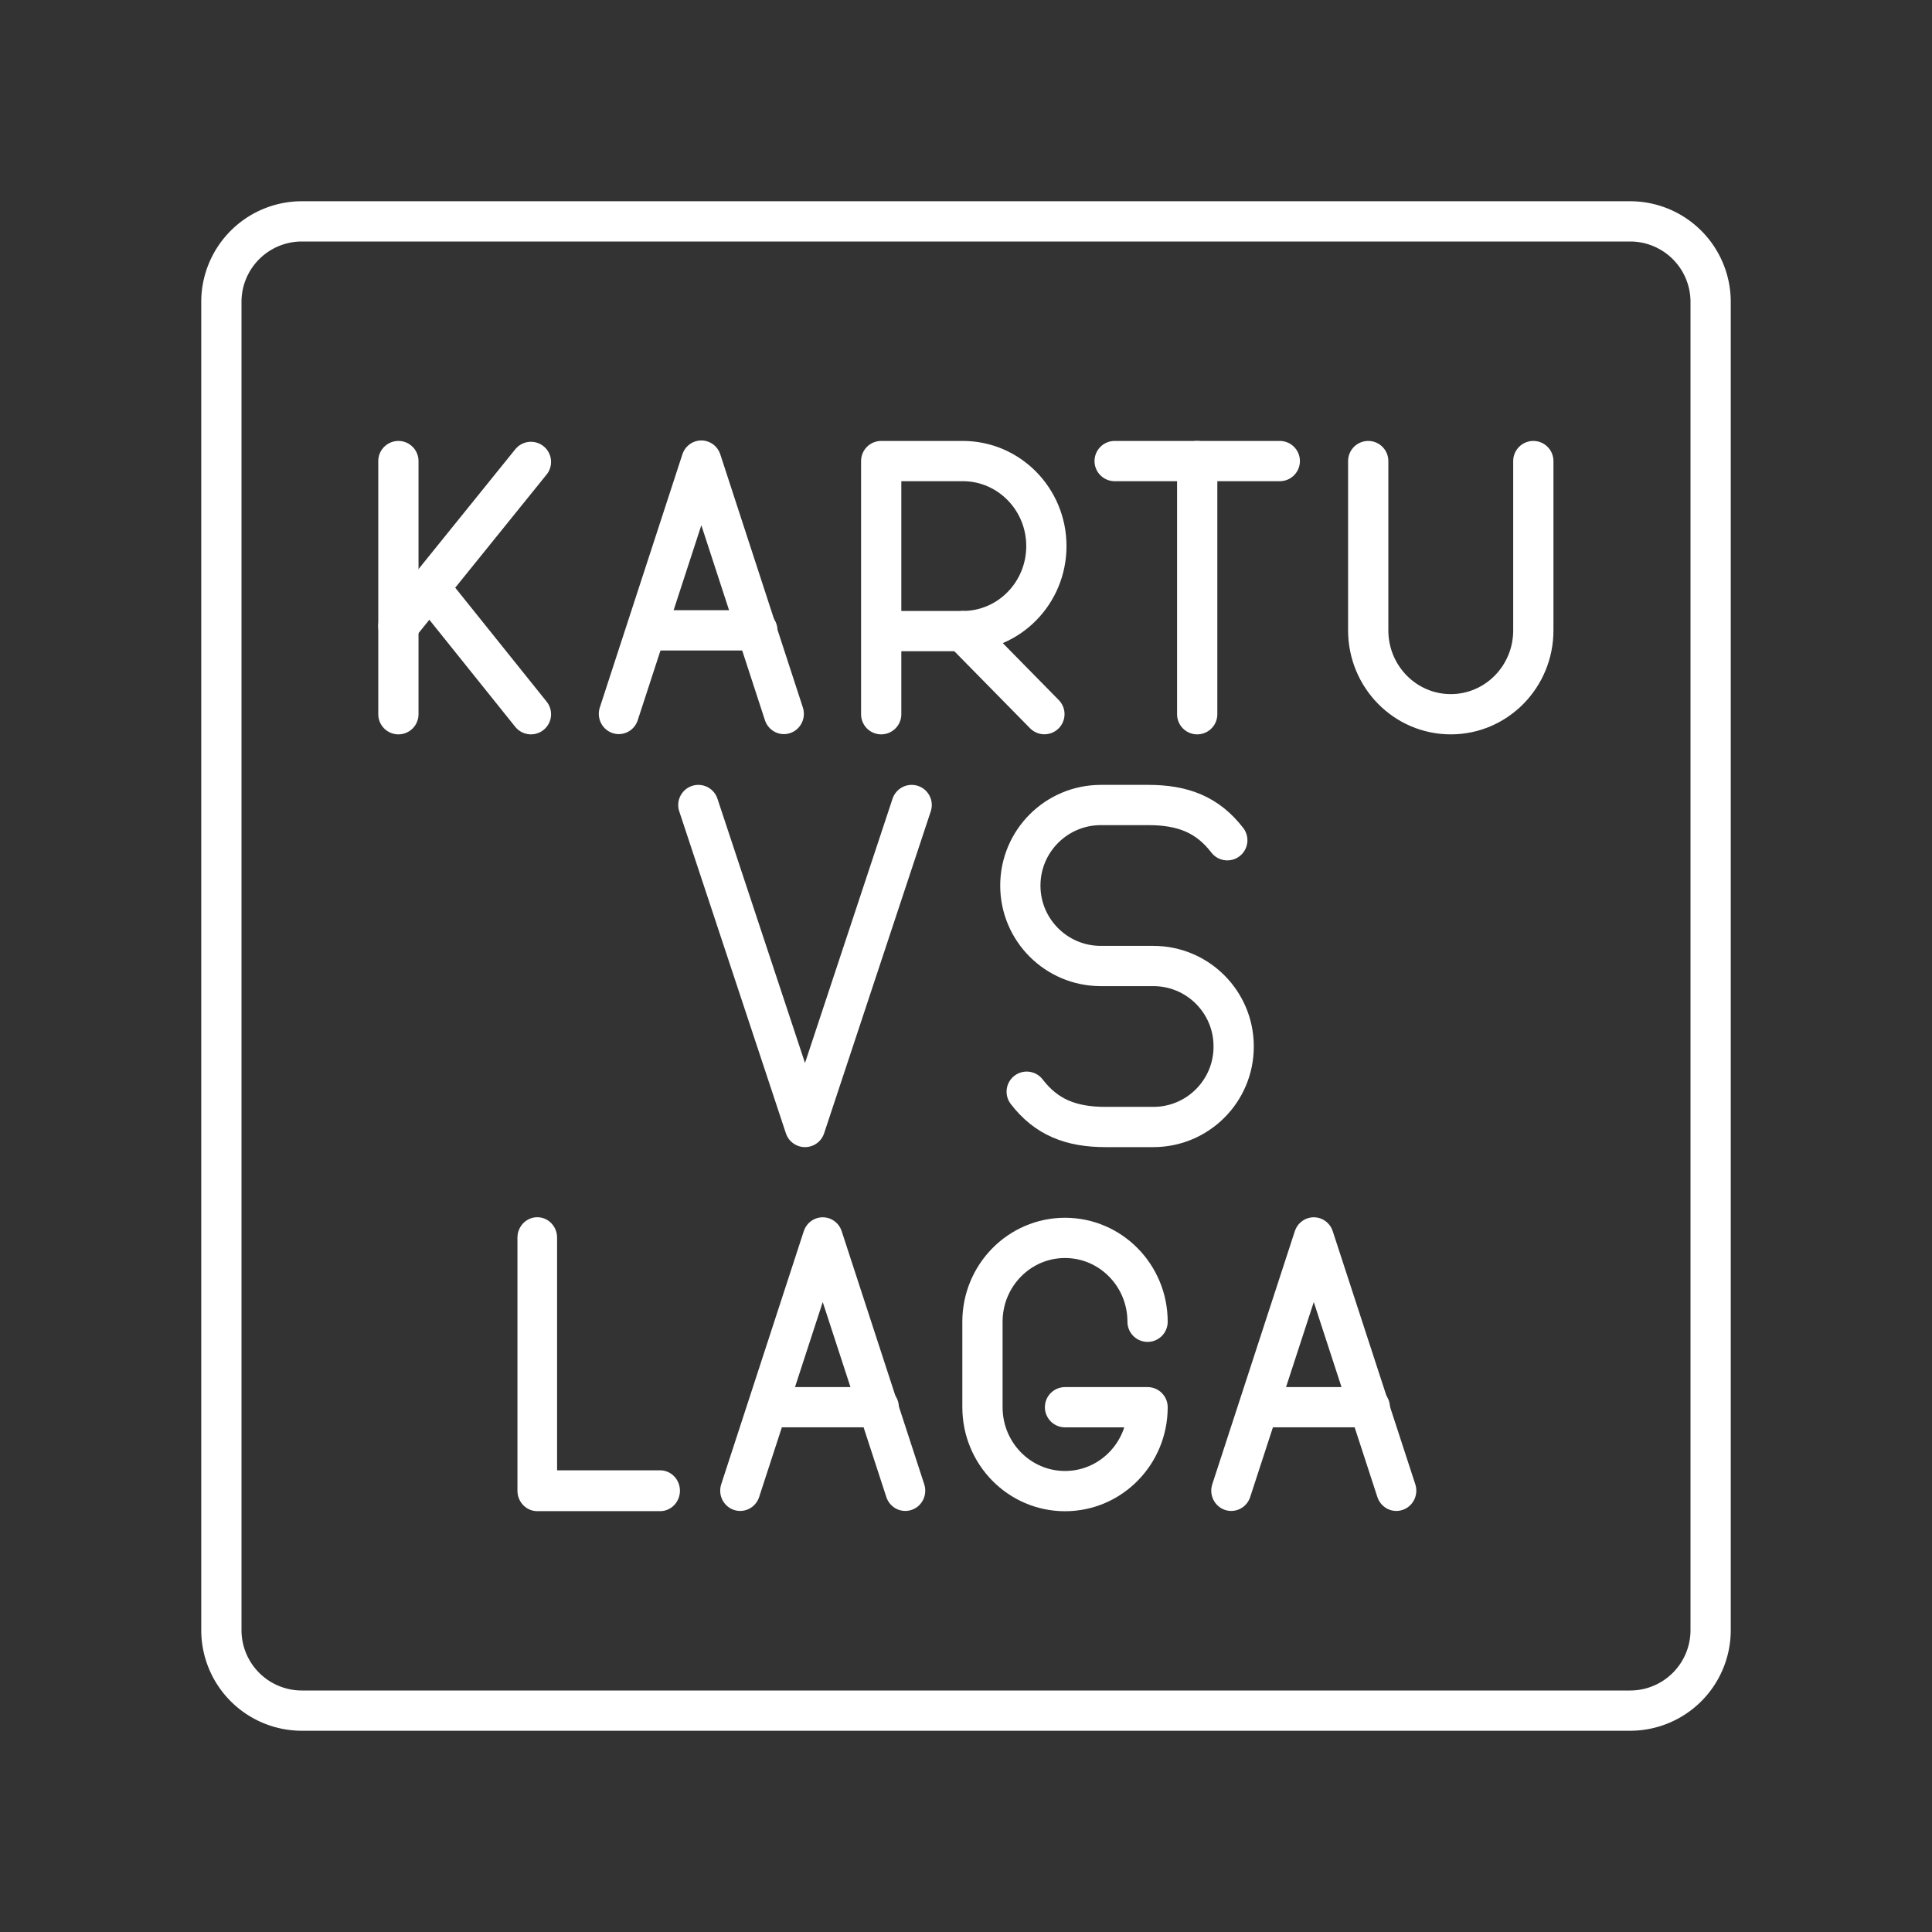 <?xml version="1.0" encoding="UTF-8" standalone="no"?>
<svg
   viewBox="0 0 48 48"
   version="1.1"
   id="svg1"
   xml:space="preserve"
   xmlns="http://www.w3.org/2000/svg"
   xmlns:svg="http://www.w3.org/2000/svg"><rect x="0" y="0" width="48" height="48" fill="#333333" stroke="none"/><defs
     id="defs1"><style
       id="style1">.a{fill:none;stroke:#fff;stroke-linecap:round;stroke-linejoin:round;}</style></defs><path
     class="a"
     d="M40.5,5.5H7.5a2,2,0,0,0-2,2v33a2,2,0,0,0,2,2h33a2,2,0,0,0,2-2V7.5A2,2,0,0,0,40.5,5.5Z"
     id="path1" /><polyline
     class="t"
     points="302.484 40.65 299.834 48.65 297.184 40.65"
     id="polyline367"
     style="fill:none;stroke:#ffffff;stroke-linecap:round;stroke-linejoin:round"
     transform="translate(-279.834,-20.65)" /><path
     class="t"
     d="M 25.508,27.123 C 25.999,27.762 26.614,28 27.47,28 h 1.184 C 29.756,28 30.65,27.107 30.65,26.004 V 25.996 C 30.65,24.893 29.756,24 28.654,24 H 27.348 C 26.244,24 25.35,23.105 25.35,22.002 v 0 C 25.35,20.896 26.246,20 27.352,20 h 1.178 c 0.856,0 1.471,0.238 1.962,0.876"
     id="path388"
     style="fill:none;stroke:#ffffff;stroke-linecap:round;stroke-linejoin:round" /><path
     class="t"
     d="m 28.511,32.839 c 0,-1.151 -0.918,-2.084 -2.051,-2.084 v 0 c -1.133,0 -2.051,0.933 -2.051,2.084 v 2.123 c 0,1.151 0.918,2.084 2.051,2.084 v 0 c 1.133,0 2.051,-0.933 2.051,-2.084 h -2.051"
     id="path481"
     style="fill:none;stroke:#ffffff;stroke-width:1;stroke-linecap:round;stroke-linejoin:round" /><polyline
     class="t"
     points="197.834 40.65 197.834 48.65 201.834 48.65"
     id="polyline340"
     style="fill:none;stroke:#ffffff;stroke-width:1.291;stroke-linecap:round;stroke-linejoin:round"
     transform="matrix(0.763,0,0,0.786,-137.599,-1.202)" /><path
     class="t"
     d="m 33.993,11.455 v 4.206 c 0,1.151 0.918,2.084 2.051,2.084 1.133,0 2.051,-0.933 2.051,-2.084 V 11.455"
     id="path412"
     style="fill:none;stroke:#ffffff;stroke-width:1;stroke-linecap:round;stroke-linejoin:round" /><line
     class="t"
     x1="27.693"
     y1="11.455"
     x2="31.796"
     y2="11.455"
     id="line359"
     style="fill:none;stroke:#ffffff;stroke-width:1;stroke-linecap:round;stroke-linejoin:round" /><line
     class="t"
     x1="29.744"
     y1="17.745"
     x2="29.744"
     y2="11.455"
     id="line360"
     style="fill:none;stroke:#ffffff;stroke-width:1;stroke-linecap:round;stroke-linejoin:round" /><path
     class="t"
     d="m 21.893,17.745 v -6.29 h 2.028 c 1.146,0 2.076,0.946 2.076,2.112 0,1.167 -0.929,2.112 -2.076,2.112 h -2.028"
     id="path358"
     style="fill:none;stroke:#ffffff;stroke-width:1;stroke-linecap:round;stroke-linejoin:round" /><line
     class="t"
     x1="23.92"
     y1="15.68"
     x2="25.948"
     y2="17.743"
     id="line358"
     style="fill:none;stroke:#ffffff;stroke-width:1;stroke-linecap:round;stroke-linejoin:round" /><line
     class="t"
     x1="21.832"
     y1="34.961"
     x2="19.088"
     y2="34.961"
     id="line580-0"
     style="fill:none;stroke:#ffffff;stroke-width:1;stroke-linecap:round;stroke-linejoin:round" /><polyline
     class="t"
     points="87.184 48.65 89.834 40.65 92.484 48.65"
     id="polyline580-46"
     style="fill:none;stroke:#ffffff;stroke-width:1.282;stroke-linecap:round;stroke-linejoin:round"
     transform="matrix(0.774,0,0,0.786,-49.091,-1.204)" /><line
     class="t"
     x1="34.032"
     y1="34.961"
     x2="31.288"
     y2="34.961"
     id="line580-2"
     style="fill:none;stroke:#ffffff;stroke-width:1;stroke-linecap:round;stroke-linejoin:round" /><polyline
     class="t"
     points="87.184 48.65 89.834 40.65 92.484 48.65"
     id="polyline580-4"
     style="fill:none;stroke:#ffffff;stroke-width:1.282;stroke-linecap:round;stroke-linejoin:round"
     transform="matrix(0.774,0,0,0.786,-36.891,-1.204)" /><line
     class="t"
     x1="18.816"
     y1="15.661"
     x2="16.072"
     y2="15.661"
     id="line580"
     style="fill:none;stroke:#ffffff;stroke-width:1;stroke-linecap:round;stroke-linejoin:round" /><polyline
     class="t"
     points="87.184 48.65 89.834 40.65 92.484 48.65"
     id="polyline580"
     style="fill:none;stroke:#ffffff;stroke-width:1.282;stroke-linecap:round;stroke-linejoin:round"
     transform="matrix(0.774,0,0,0.786,-52.107,-20.504)" /><line
     class="t"
     x1="9.898"
     y1="11.455"
     x2="9.898"
     y2="17.745"
     id="line588"
     style="fill:none;stroke:#ffffff;stroke-width:1;stroke-linecap:round;stroke-linejoin:round" /><line
     class="t"
     x1="9.898"
     y1="15.554"
     x2="13.191"
     y2="11.476"
     id="line589"
     style="fill:none;stroke:#ffffff;stroke-width:1;stroke-linecap:round;stroke-linejoin:round" /><line
     class="t"
     x1="13.191"
     y1="17.745"
     x2="10.668"
     y2="14.6"
     id="line590"
     style="fill:none;stroke:#ffffff;stroke-width:1;stroke-linecap:round;stroke-linejoin:round" /></svg>
